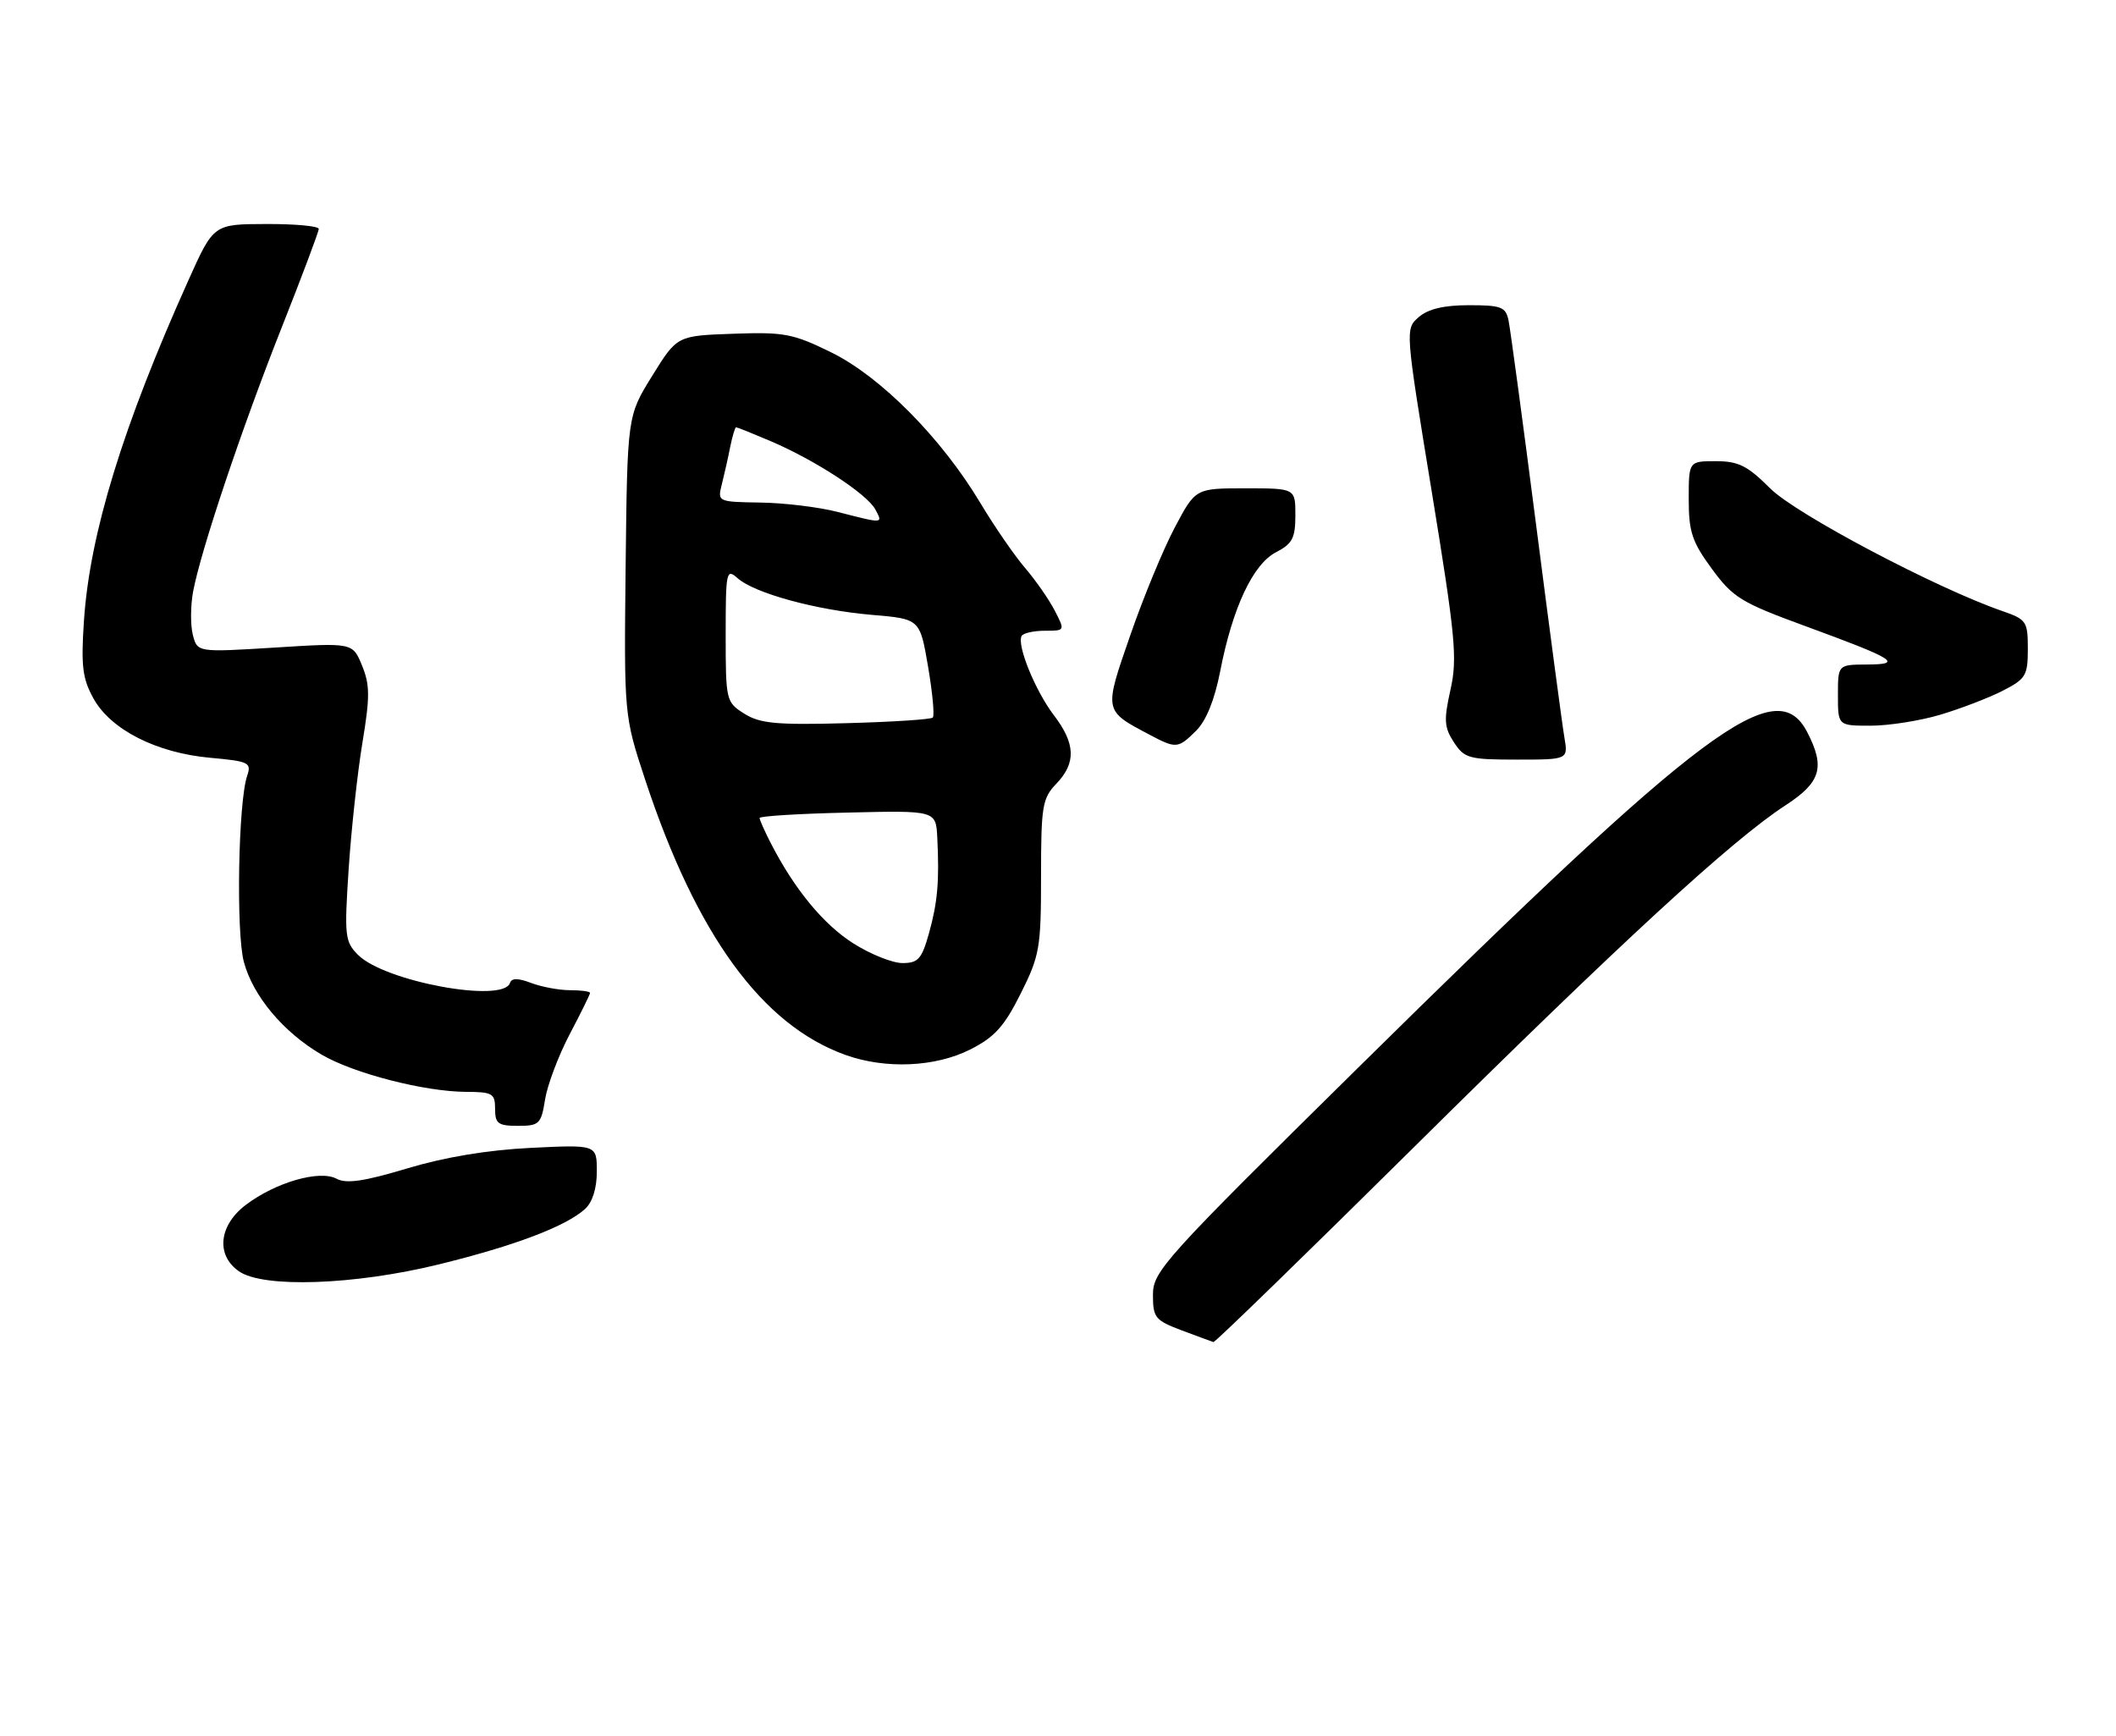 <?xml version="1.0" encoding="UTF-8" standalone="no"?>
<!DOCTYPE svg PUBLIC "-//W3C//DTD SVG 1.1//EN" "http://www.w3.org/Graphics/SVG/1.1/DTD/svg11.dtd" >
<svg xmlns="http://www.w3.org/2000/svg" xmlns:xlink="http://www.w3.org/1999/xlink" version="1.1" viewBox="0 0 312 256">
 <g >
 <path fill="currentColor"
d=" M 208.42 169.21 C 238.98 138.95 255.34 123.90 263.25 118.75 C 268.49 115.35 269.15 113.13 266.47 107.95 C 261.91 99.13 251.38 107.00 200.30 157.38 C 171.56 185.72 170.00 187.45 170.00 190.91 C 170.00 194.29 170.32 194.68 174.25 196.16 C 176.59 197.04 178.69 197.81 178.92 197.88 C 179.15 197.95 192.43 185.04 208.42 169.21 Z  M 64.70 186.43 C 75.90 183.68 83.42 180.83 86.25 178.27 C 87.36 177.27 88.00 175.23 88.00 172.73 C 88.00 168.77 88.00 168.77 78.25 169.25 C 71.89 169.56 65.55 170.62 60.03 172.28 C 53.67 174.19 51.07 174.57 49.63 173.80 C 47.13 172.46 40.65 174.32 36.25 177.65 C 32.27 180.66 31.80 185.05 35.22 187.44 C 38.80 189.95 52.26 189.48 64.70 186.43 Z  M 80.37 162.11 C 80.71 159.98 82.34 155.66 83.99 152.51 C 85.65 149.37 87.00 146.62 87.00 146.40 C 87.00 146.18 85.68 146.00 84.07 146.00 C 82.45 146.00 79.87 145.52 78.34 144.94 C 76.36 144.19 75.44 144.19 75.19 144.94 C 74.18 147.95 56.73 144.73 52.80 140.80 C 50.85 138.85 50.76 138.03 51.41 128.11 C 51.80 122.27 52.71 113.90 53.44 109.50 C 54.56 102.75 54.55 100.97 53.38 98.13 C 52.00 94.76 52.00 94.76 40.54 95.48 C 29.09 96.19 29.09 96.19 28.43 93.59 C 28.07 92.16 28.09 89.30 28.47 87.24 C 29.59 81.22 35.65 63.14 41.54 48.28 C 44.54 40.70 47.00 34.16 47.00 33.75 C 47.00 33.34 43.51 33.01 39.25 33.03 C 31.50 33.05 31.50 33.05 27.80 41.28 C 18.10 62.86 13.24 78.69 12.38 91.50 C 11.93 98.22 12.16 100.06 13.79 103.00 C 16.35 107.60 23.07 111.01 30.98 111.73 C 36.72 112.25 37.11 112.44 36.44 114.40 C 35.13 118.22 34.79 137.51 35.96 141.84 C 37.31 146.87 41.78 152.20 47.40 155.49 C 52.16 158.28 62.58 160.96 68.75 160.99 C 72.61 161.00 73.00 161.23 73.00 163.50 C 73.00 165.67 73.44 166.00 76.37 166.00 C 79.52 166.00 79.79 165.74 80.37 162.11 Z  M 143.04 154.75 C 146.65 152.93 148.07 151.36 150.50 146.50 C 153.30 140.90 153.50 139.76 153.50 129.20 C 153.50 118.84 153.69 117.71 155.75 115.56 C 158.70 112.49 158.59 109.64 155.38 105.44 C 152.62 101.81 149.87 95.02 150.65 93.75 C 150.91 93.34 152.45 93.00 154.08 93.00 C 157.05 93.00 157.05 93.00 155.51 90.01 C 154.66 88.37 152.70 85.56 151.16 83.76 C 149.62 81.97 146.63 77.64 144.53 74.13 C 138.79 64.56 129.87 55.56 122.59 51.97 C 116.94 49.19 115.63 48.94 108.11 49.21 C 99.83 49.50 99.83 49.50 96.17 55.41 C 92.50 61.32 92.50 61.32 92.25 83.41 C 92.01 105.50 92.01 105.50 95.14 115.00 C 102.70 137.88 112.38 151.16 124.70 155.56 C 130.60 157.66 137.90 157.34 143.04 154.75 Z  M 230.67 108.75 C 230.36 106.96 228.49 92.90 226.51 77.50 C 224.53 62.10 222.69 48.49 222.43 47.25 C 222.02 45.25 221.35 45.00 216.59 45.00 C 212.91 45.00 210.59 45.55 209.20 46.75 C 207.18 48.50 207.18 48.50 211.11 72.50 C 214.61 93.92 214.91 97.06 213.87 101.70 C 212.87 106.18 212.94 107.25 214.38 109.45 C 215.92 111.81 216.60 112.00 223.63 112.00 C 231.22 112.00 231.22 112.00 230.67 108.75 Z  M 176.36 107.75 C 177.84 106.29 179.09 103.21 179.91 99.00 C 181.73 89.61 184.75 83.18 188.14 81.43 C 190.56 80.18 191.00 79.33 191.00 75.97 C 191.00 72.00 191.00 72.00 183.64 72.00 C 176.28 72.00 176.28 72.00 173.23 77.75 C 171.55 80.91 168.59 88.07 166.66 93.66 C 162.75 104.92 162.72 104.75 169.50 108.33 C 173.43 110.41 173.69 110.39 176.36 107.75 Z  M 286.07 105.39 C 289.06 104.50 293.19 102.92 295.25 101.87 C 298.70 100.11 299.00 99.62 299.00 95.68 C 299.00 91.63 298.80 91.33 295.25 90.10 C 285.45 86.71 264.79 75.79 261.01 72.01 C 257.67 68.67 256.33 68.00 253.00 68.00 C 249.00 68.00 249.00 68.00 249.00 73.62 C 249.00 78.43 249.49 79.89 252.41 83.87 C 255.52 88.11 256.72 88.85 266.20 92.32 C 279.46 97.18 280.72 97.96 275.25 97.98 C 271.00 98.00 271.00 98.00 271.00 102.50 C 271.00 107.00 271.00 107.00 275.82 107.00 C 278.47 107.00 283.08 106.28 286.07 105.39 Z  M 125.81 139.09 C 121.41 136.30 117.13 131.10 113.64 124.30 C 112.74 122.54 112.00 120.88 112.00 120.61 C 112.00 120.33 117.85 119.97 125.00 119.81 C 138.00 119.50 138.00 119.50 138.20 123.50 C 138.52 129.94 138.25 133.05 136.96 137.66 C 135.91 141.40 135.37 142.00 133.07 142.00 C 131.59 142.00 128.33 140.69 125.81 139.09 Z  M 109.75 105.23 C 107.06 103.53 107.00 103.31 107.00 93.60 C 107.00 84.23 107.10 83.78 108.75 85.25 C 111.25 87.47 120.34 89.96 128.57 90.66 C 135.64 91.26 135.64 91.26 136.84 98.28 C 137.50 102.13 137.81 105.52 137.54 105.80 C 137.26 106.08 131.51 106.45 124.76 106.63 C 114.48 106.91 112.06 106.68 109.75 105.23 Z  M 123.50 75.48 C 120.75 74.77 115.64 74.15 112.14 74.10 C 105.80 74.00 105.78 73.99 106.44 71.38 C 106.80 69.94 107.36 67.47 107.67 65.88 C 107.99 64.30 108.38 63.00 108.54 63.00 C 108.70 63.00 111.01 63.93 113.67 65.06 C 120.23 67.87 127.85 72.84 129.07 75.12 C 130.20 77.24 130.32 77.23 123.50 75.48 Z "/>
</g>
</svg>